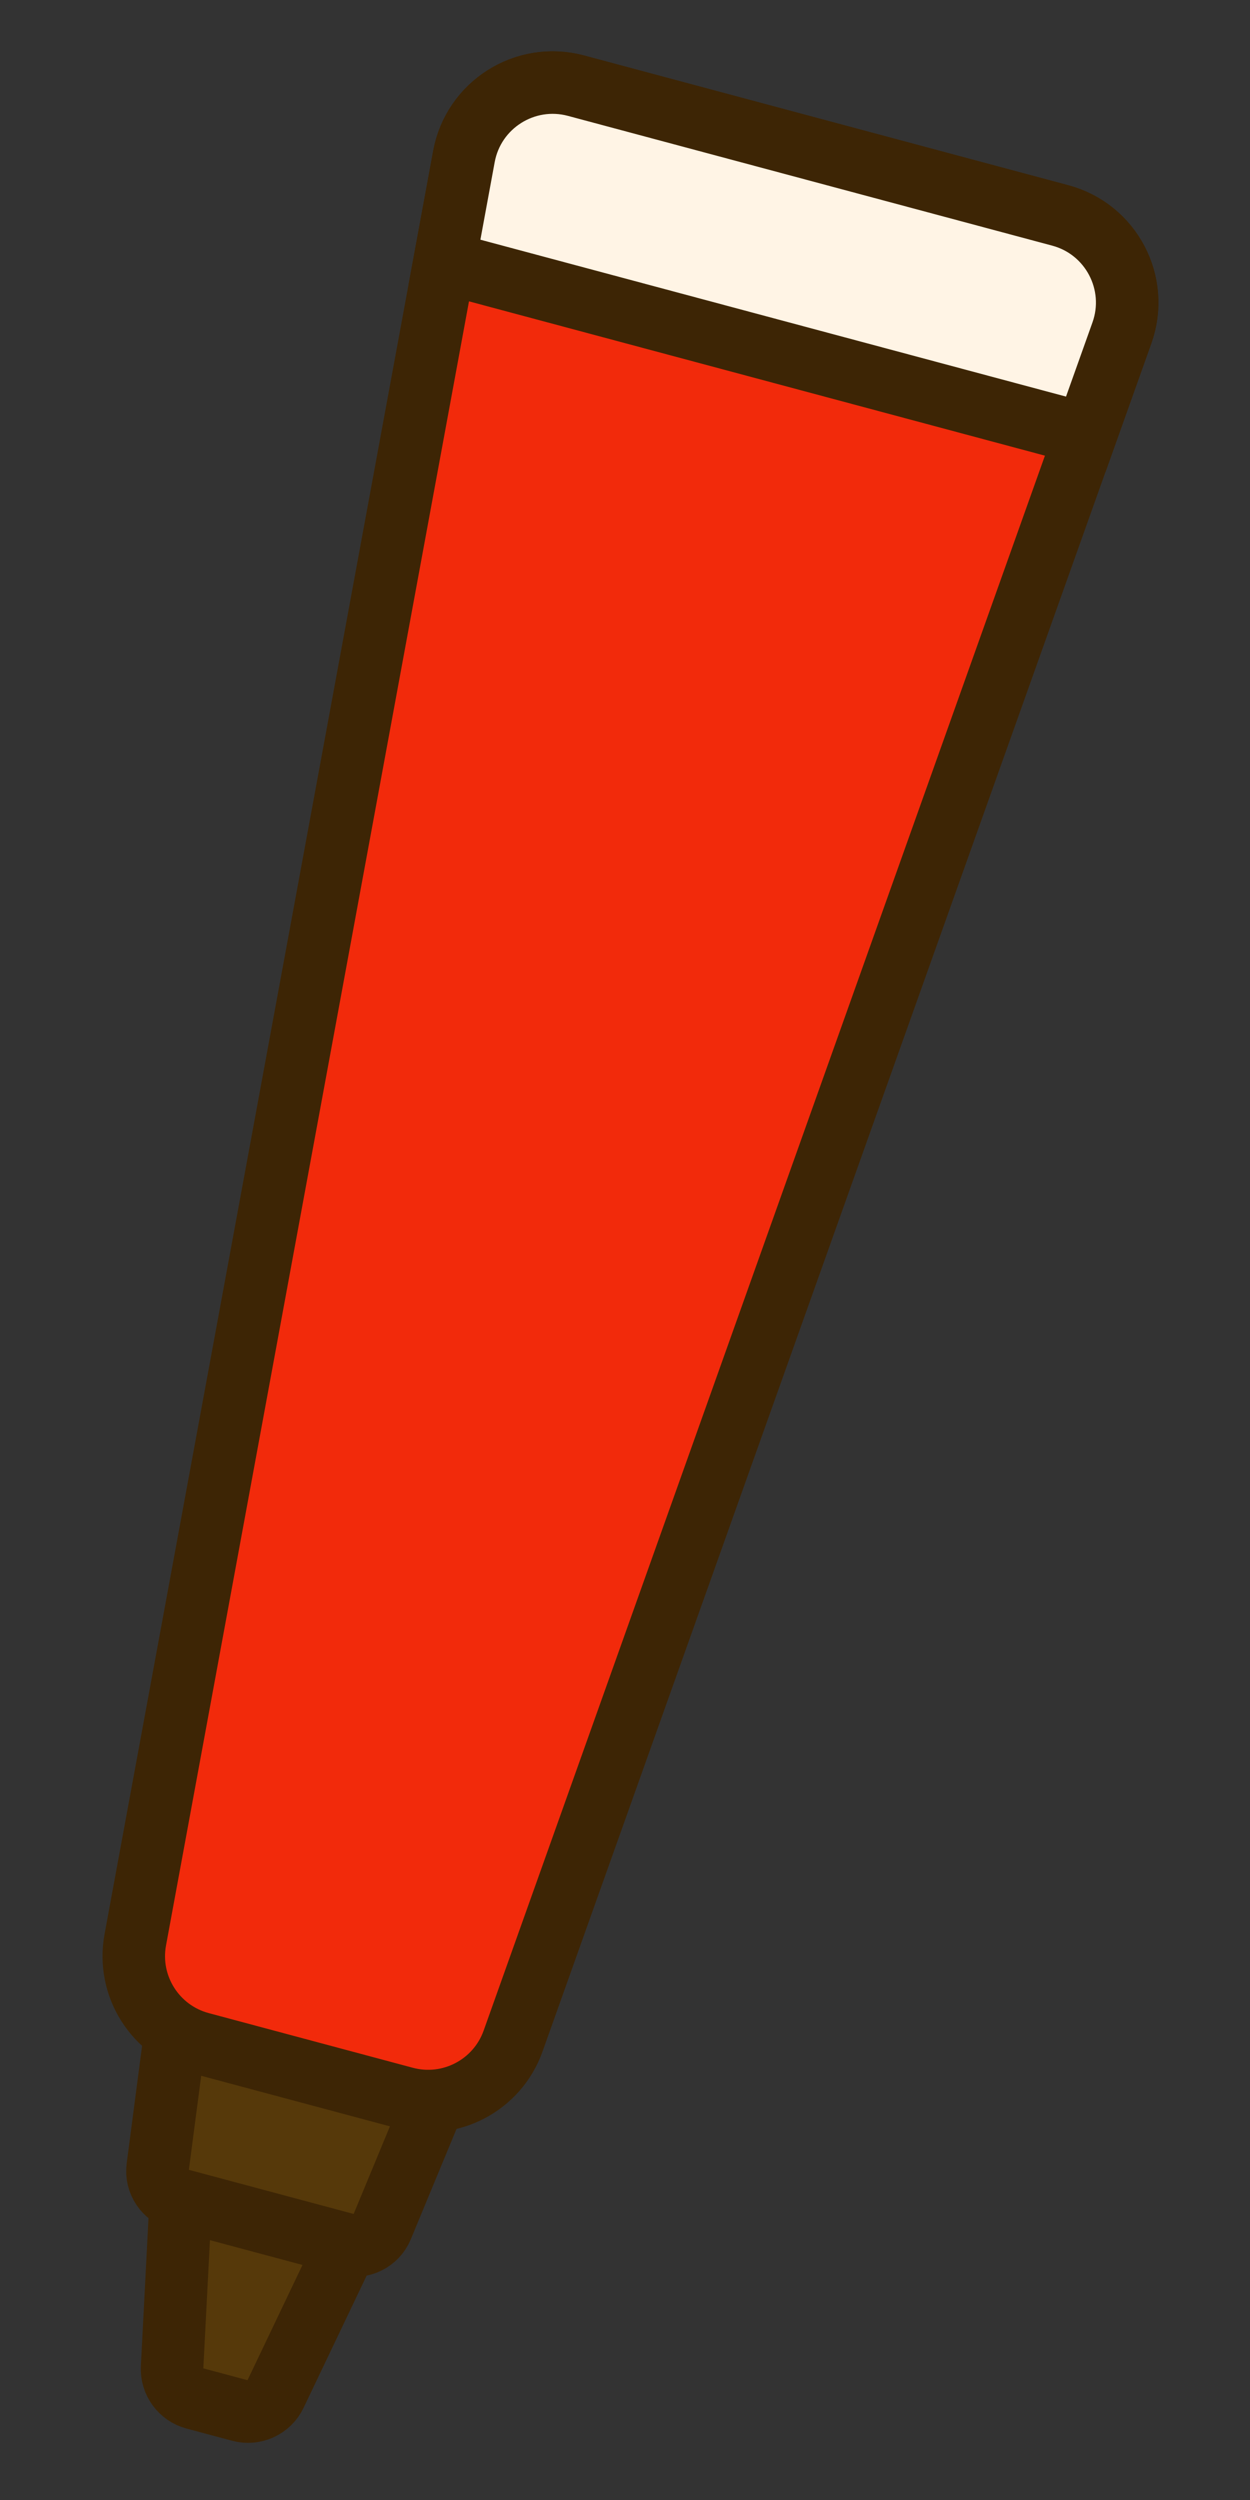 <svg width="60" height="120" viewBox="0 0 60 120" fill="none" xmlns="http://www.w3.org/2000/svg">
<rect x="0" y="0" width="60" height="120" fill="#333333" stroke="none"/>
<g clip-path="url(#clip0_163_1599)">
<path d="M8.26 113.638L8.708 104.963C8.756 104.037 9.645 103.39 10.541 103.63L16.002 105.093C16.882 105.329 17.332 106.306 16.94 107.129L13.219 114.927C12.917 115.561 12.205 115.889 11.526 115.707L9.338 115.121C8.674 114.943 8.225 114.325 8.26 113.638Z" fill="#56390A" stroke="#3D2505" stroke-width="3"/>
<path d="M10.099 97.038L19.633 99.593C20.458 99.814 20.901 100.712 20.574 101.501L18.332 106.913C18.06 107.569 17.344 107.922 16.658 107.738L8.606 105.581C7.92 105.397 7.477 104.734 7.569 104.03L8.33 98.222C8.441 97.374 9.273 96.817 10.099 97.038Z" fill="#56390A" stroke="#3D2505" stroke-width="3"/>
<path d="M27.647 4.112L50.892 10.341C53.334 10.995 54.699 13.595 53.85 15.977L24.627 97.974C23.869 100.099 21.607 101.286 19.427 100.702L9.631 98.078C7.45 97.493 6.084 95.331 6.494 93.11L22.268 7.51C22.726 5.025 25.206 3.458 27.647 4.112Z" fill="#F22A0B" stroke="#3D2505" stroke-width="3"/>
<path d="M53.852 15.978L52.117 20.844L21.333 12.596L22.27 7.511C22.728 5.026 25.208 3.459 27.649 4.113L50.894 10.342C53.337 10.996 54.701 13.596 53.852 15.978Z" fill="#FFF4E5" stroke="#3D2505" stroke-width="3"/>
</g>
<defs>
<clipPath id="clip0_163_1599">
<rect width="60" height="120" fill="white"/>
</clipPath>
</defs>
</svg>
